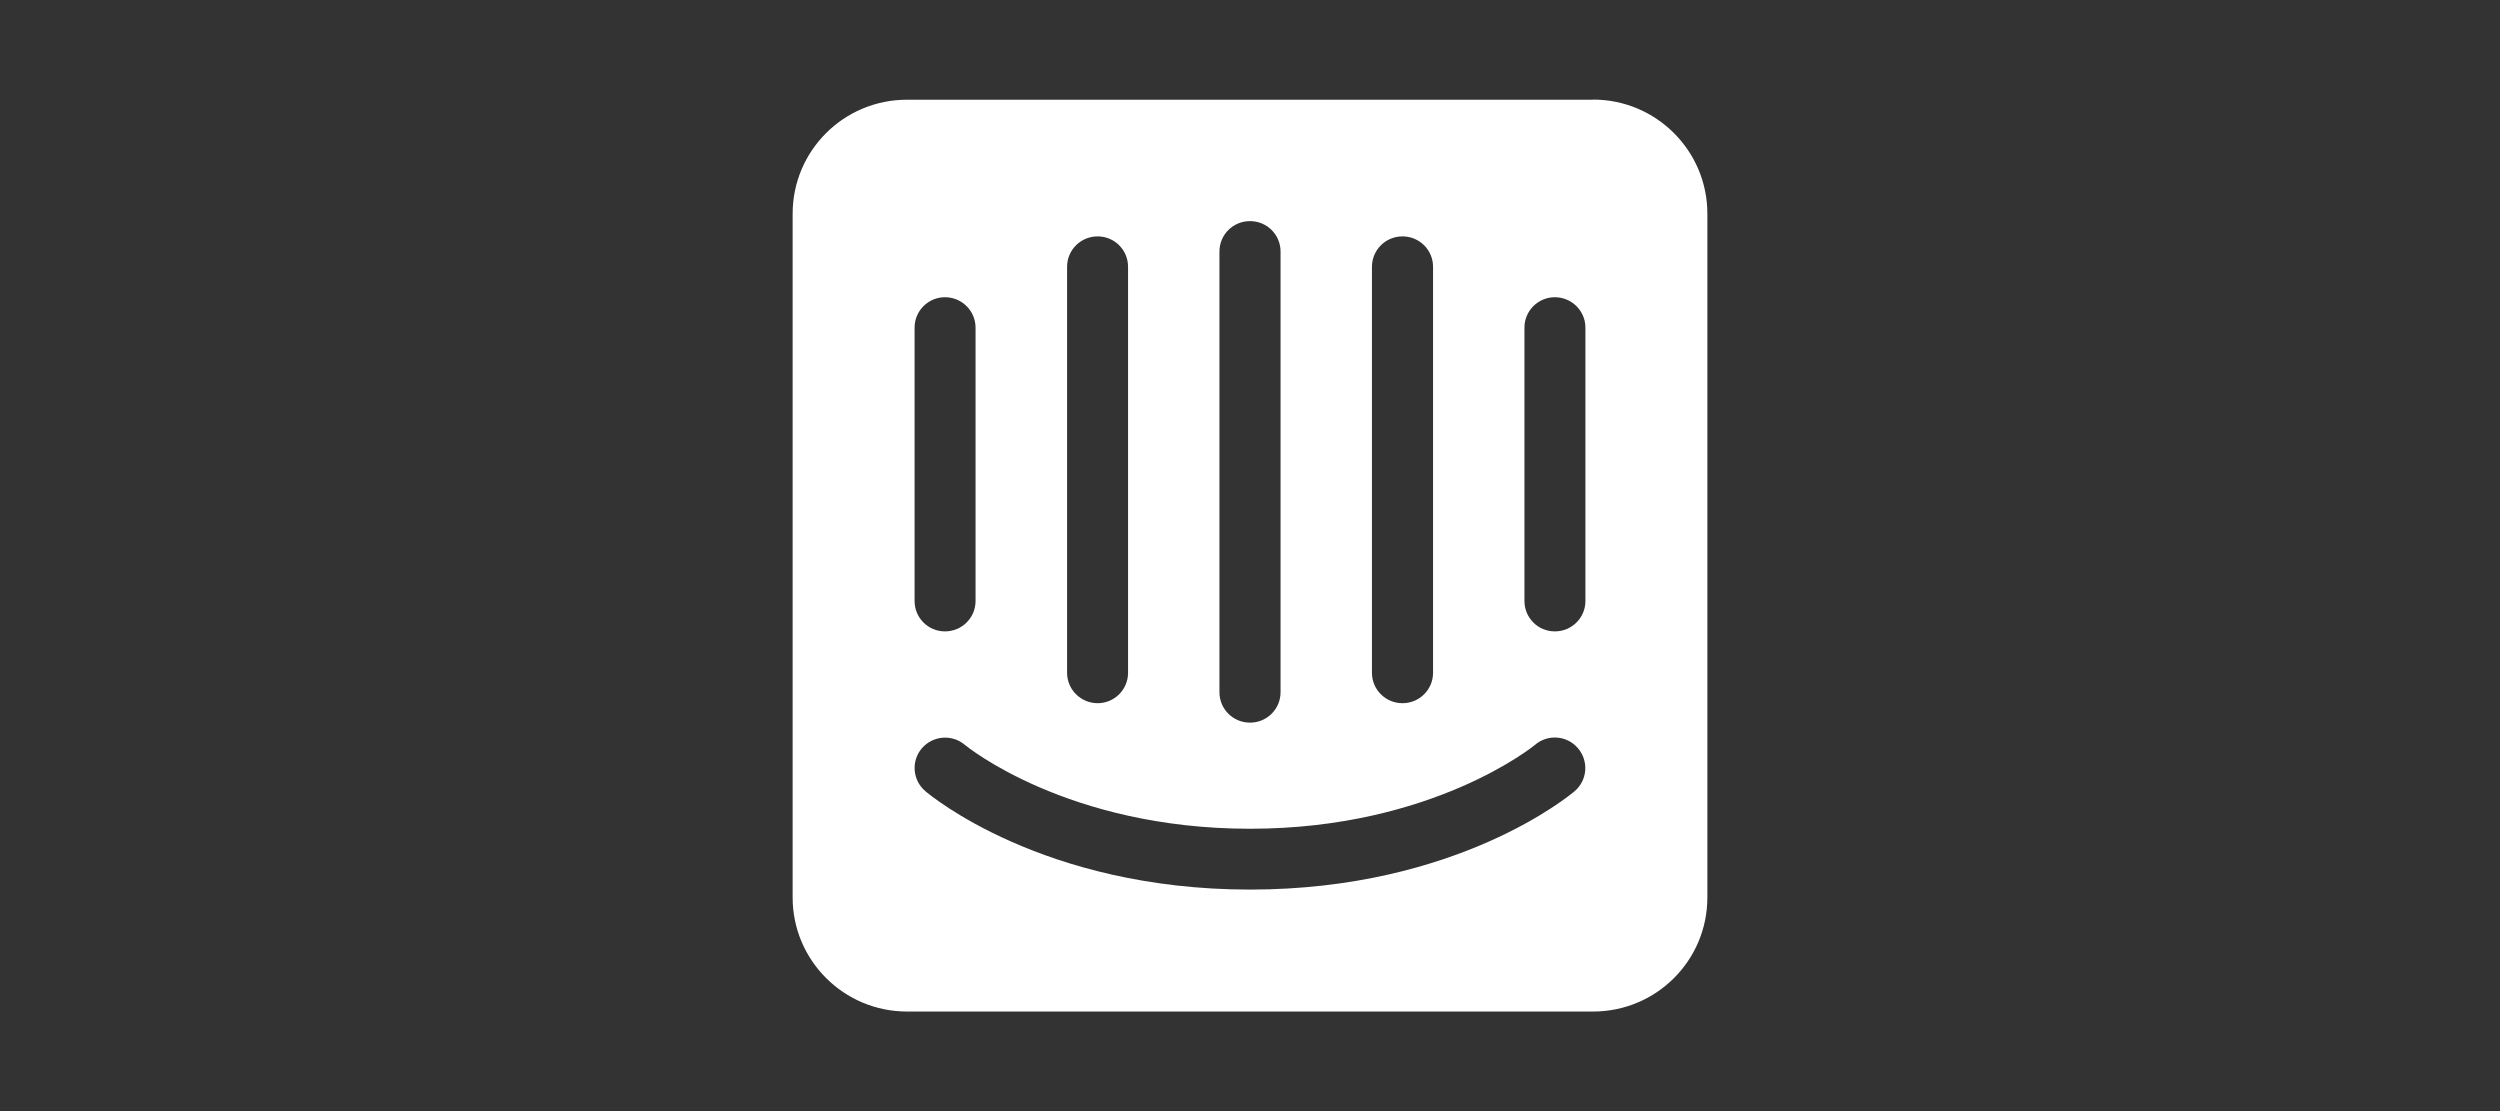 <?xml version="1.0" encoding="UTF-8"?><svg id="Layer_1" xmlns="http://www.w3.org/2000/svg" viewBox="0 0 180 80"><rect x="0" y="0" width="180" height="80" fill="#333333" stroke="none"/><defs><style>.cls-1{fill:none;}.cls-2{fill:#fff;fill-rule:evenodd;}</style></defs><rect class="cls-1" width="180" height="80"/><path class="cls-2" d="M114.7,7.18h-49.4c-4.55,0-8.23,3.67-8.23,8.21v49.23c0,4.53,3.69,8.21,8.23,8.21h49.4c4.55,0,8.23-3.67,8.23-8.21V15.38c0-4.53-3.69-8.21-8.23-8.21ZM98.78,19.21c0-1.21.98-2.19,2.2-2.19s2.2.98,2.2,2.19v29.23c0,1.21-.98,2.19-2.2,2.19s-2.2-.98-2.2-2.19v-29.23ZM87.8,18.11c0-1.21.98-2.19,2.2-2.19s2.2.98,2.2,2.19v31.73c0,1.21-.98,2.19-2.2,2.19s-2.2-.98-2.2-2.19v-31.73ZM76.83,19.21c0-1.21.98-2.19,2.2-2.19s2.19.98,2.19,2.19v29.23c0,1.21-.98,2.19-2.19,2.19s-2.2-.98-2.2-2.19v-29.23ZM65.85,23.59c0-1.21.98-2.19,2.19-2.19s2.2.98,2.2,2.19v19.68c0,1.21-.98,2.19-2.2,2.19s-2.19-.98-2.19-2.19v-19.68ZM113.38,56.96c-.34.29-8.47,7.09-23.38,7.09s-23.04-6.8-23.38-7.09c-.92-.79-1.03-2.17-.24-3.09.79-.91,2.17-1.02,3.09-.24.13.11,7.39,6.04,20.53,6.04s20.45-5.98,20.52-6.04c.92-.79,2.31-.68,3.09.24.79.92.69,2.3-.23,3.09ZM114.15,43.27c0,1.21-.98,2.19-2.2,2.19s-2.19-.98-2.19-2.19v-19.68c0-1.21.98-2.19,2.19-2.19s2.2.98,2.2,2.19v19.68Z"/></svg>